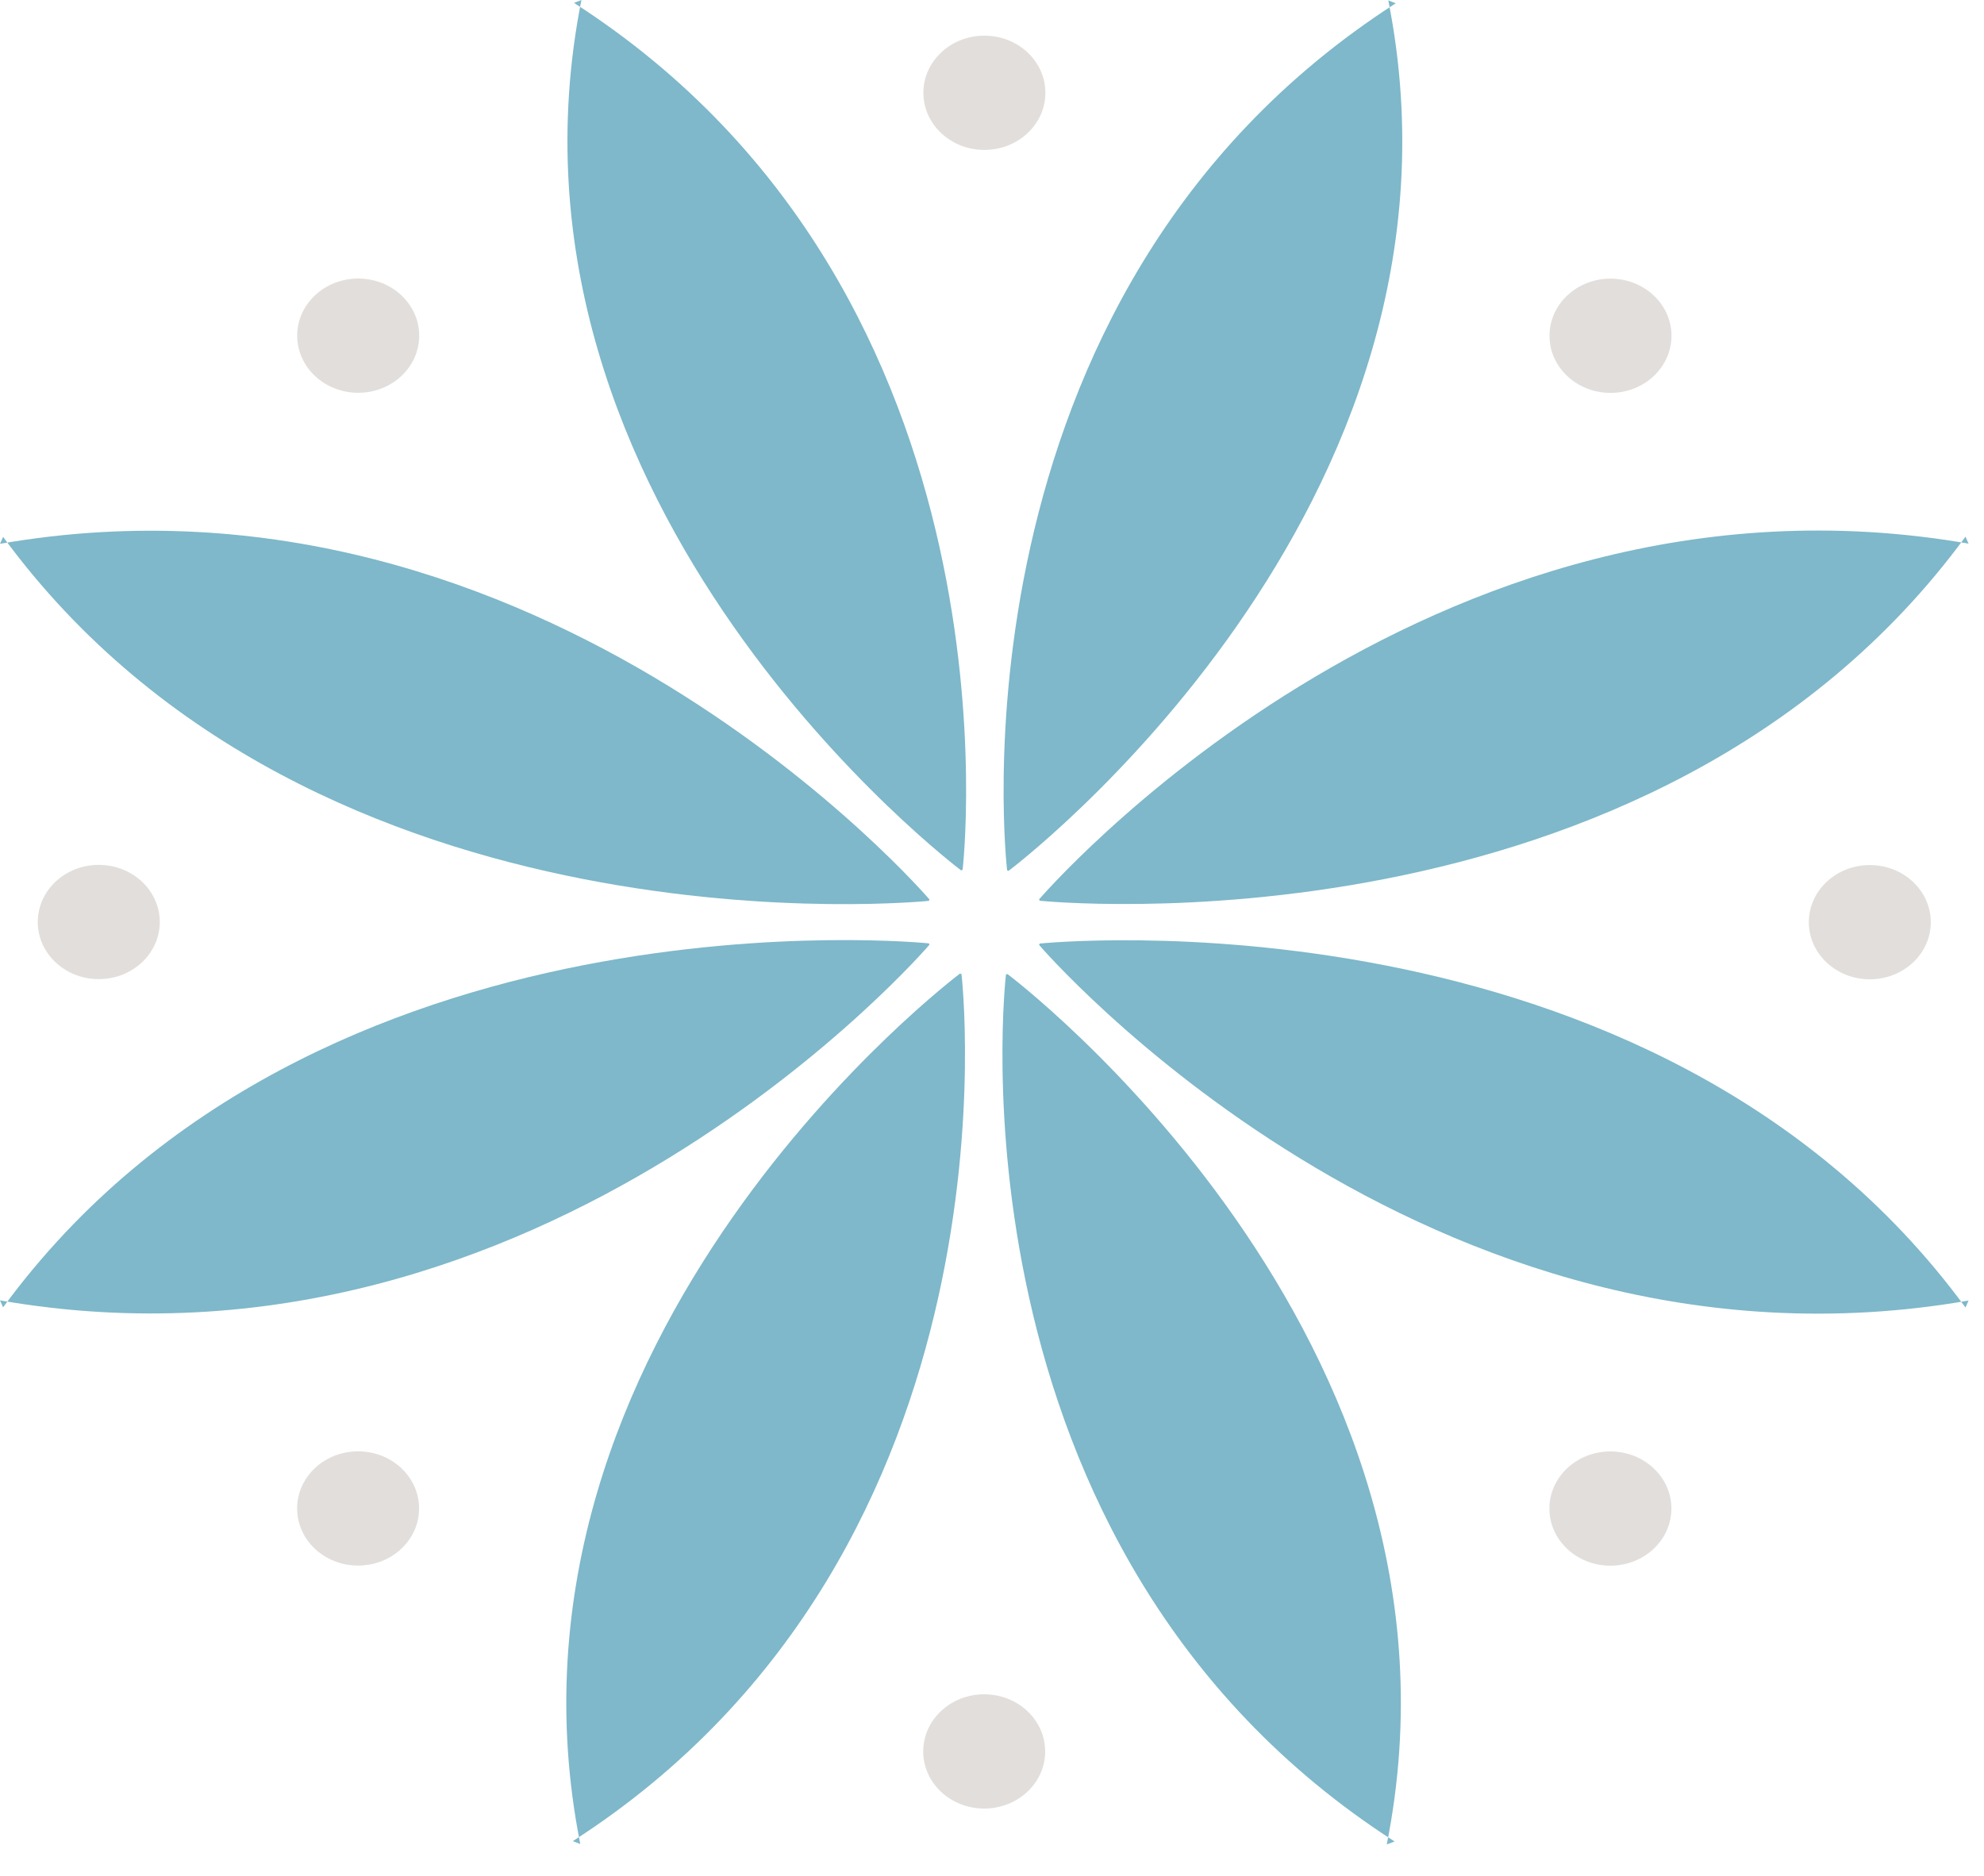 <svg width="55" height="52" viewBox="0 0 55 52" fill="none" xmlns="http://www.w3.org/2000/svg">
<path d="M-5.97916e-05 15.076C15.079 12.451 25.767 24.936 25.767 24.936L25.75 24.974C25.75 24.974 8.765 26.726 0.086 14.884" fill="#7EB8CA"/>
<path d="M-6.02409e-05 36.05C15.079 38.676 25.767 26.19 25.767 26.19L25.75 26.153C25.75 26.153 8.765 24.401 0.086 36.243" fill="#7EB8CA"/>
<path d="M54.572 36.055C39.493 38.681 28.805 26.196 28.805 26.196L28.823 26.158C28.823 26.158 45.807 24.406 54.487 36.248" fill="#7EB8CA"/>
<path d="M54.572 15.071C39.493 12.445 28.805 24.934 28.805 24.934L28.823 24.971C28.823 24.971 45.807 26.721 54.487 14.878" fill="#7EB8CA"/>
<path d="M15.912 0.08C28.556 8.207 26.685 24.114 26.685 24.114L26.645 24.13C26.645 24.13 13.314 14.12 16.118 9.24277e-05" fill="#7EB8CA"/>
<path d="M38.661 51.051C26.016 42.925 27.887 27.018 27.887 27.018L27.927 27.002C27.927 27.002 41.259 37.012 38.444 51.132" fill="#7EB8CA"/>
<path d="M38.486 0.011C41.29 14.133 27.959 24.143 27.959 24.143L27.919 24.127C27.919 24.127 26.048 8.22 38.692 0.091" fill="#7EB8CA"/>
<path d="M16.086 51.121C13.283 36.999 26.614 26.989 26.614 26.989L26.654 27.005C26.654 27.005 28.525 42.912 15.88 51.041" fill="#7EB8CA"/>
<path d="M50.144 25.566C50.144 24.691 50.901 23.982 51.835 23.982C52.768 23.982 53.525 24.691 53.525 25.566C53.525 26.44 52.768 27.149 51.835 27.149C50.901 27.149 50.144 26.44 50.144 25.566Z" fill="#E2DEDB"/>
<path d="M1.047 25.561C1.047 24.686 1.804 23.977 2.738 23.977C3.672 23.977 4.429 24.686 4.429 25.561C4.429 26.435 3.672 27.144 2.738 27.144C1.804 27.144 1.047 26.435 1.047 25.561Z" fill="#E2DEDB"/>
<path d="M42.952 41.821C42.952 40.947 43.709 40.238 44.643 40.238C45.577 40.238 46.334 40.947 46.334 41.821C46.334 42.696 45.577 43.405 44.643 43.405C43.709 43.405 42.952 42.696 42.952 41.821Z" fill="#E2DEDB"/>
<path d="M8.239 9.305C8.239 8.431 8.996 7.722 9.93 7.722C10.864 7.722 11.621 8.431 11.621 9.305C11.621 10.18 10.864 10.889 9.93 10.889C8.996 10.889 8.239 10.18 8.239 9.305Z" fill="#E2DEDB"/>
<path d="M25.593 48.554C25.593 47.68 26.35 46.971 27.283 46.971C28.217 46.971 28.974 47.68 28.974 48.554C28.974 49.429 28.217 50.138 27.283 50.138C26.35 50.138 25.593 49.429 25.593 48.554Z" fill="#E2DEDB"/>
<path d="M25.598 2.572C25.598 1.698 26.355 0.989 27.289 0.989C28.223 0.989 28.98 1.698 28.98 2.572C28.98 3.447 28.223 4.156 27.289 4.156C26.355 4.156 25.598 3.447 25.598 2.572Z" fill="#E2DEDB"/>
<path d="M8.237 41.819C8.237 40.944 8.993 40.235 9.927 40.235C10.861 40.235 11.618 40.944 11.618 41.819C11.618 42.693 10.861 43.402 9.927 43.402C8.993 43.402 8.237 42.693 8.237 41.819Z" fill="#E2DEDB"/>
<path d="M42.955 9.308C42.955 8.434 43.712 7.725 44.646 7.725C45.58 7.725 46.336 8.434 46.336 9.308C46.336 10.183 45.58 10.892 44.646 10.892C43.712 10.892 42.955 10.183 42.955 9.308Z" fill="#E2DEDB"/>
</svg>
